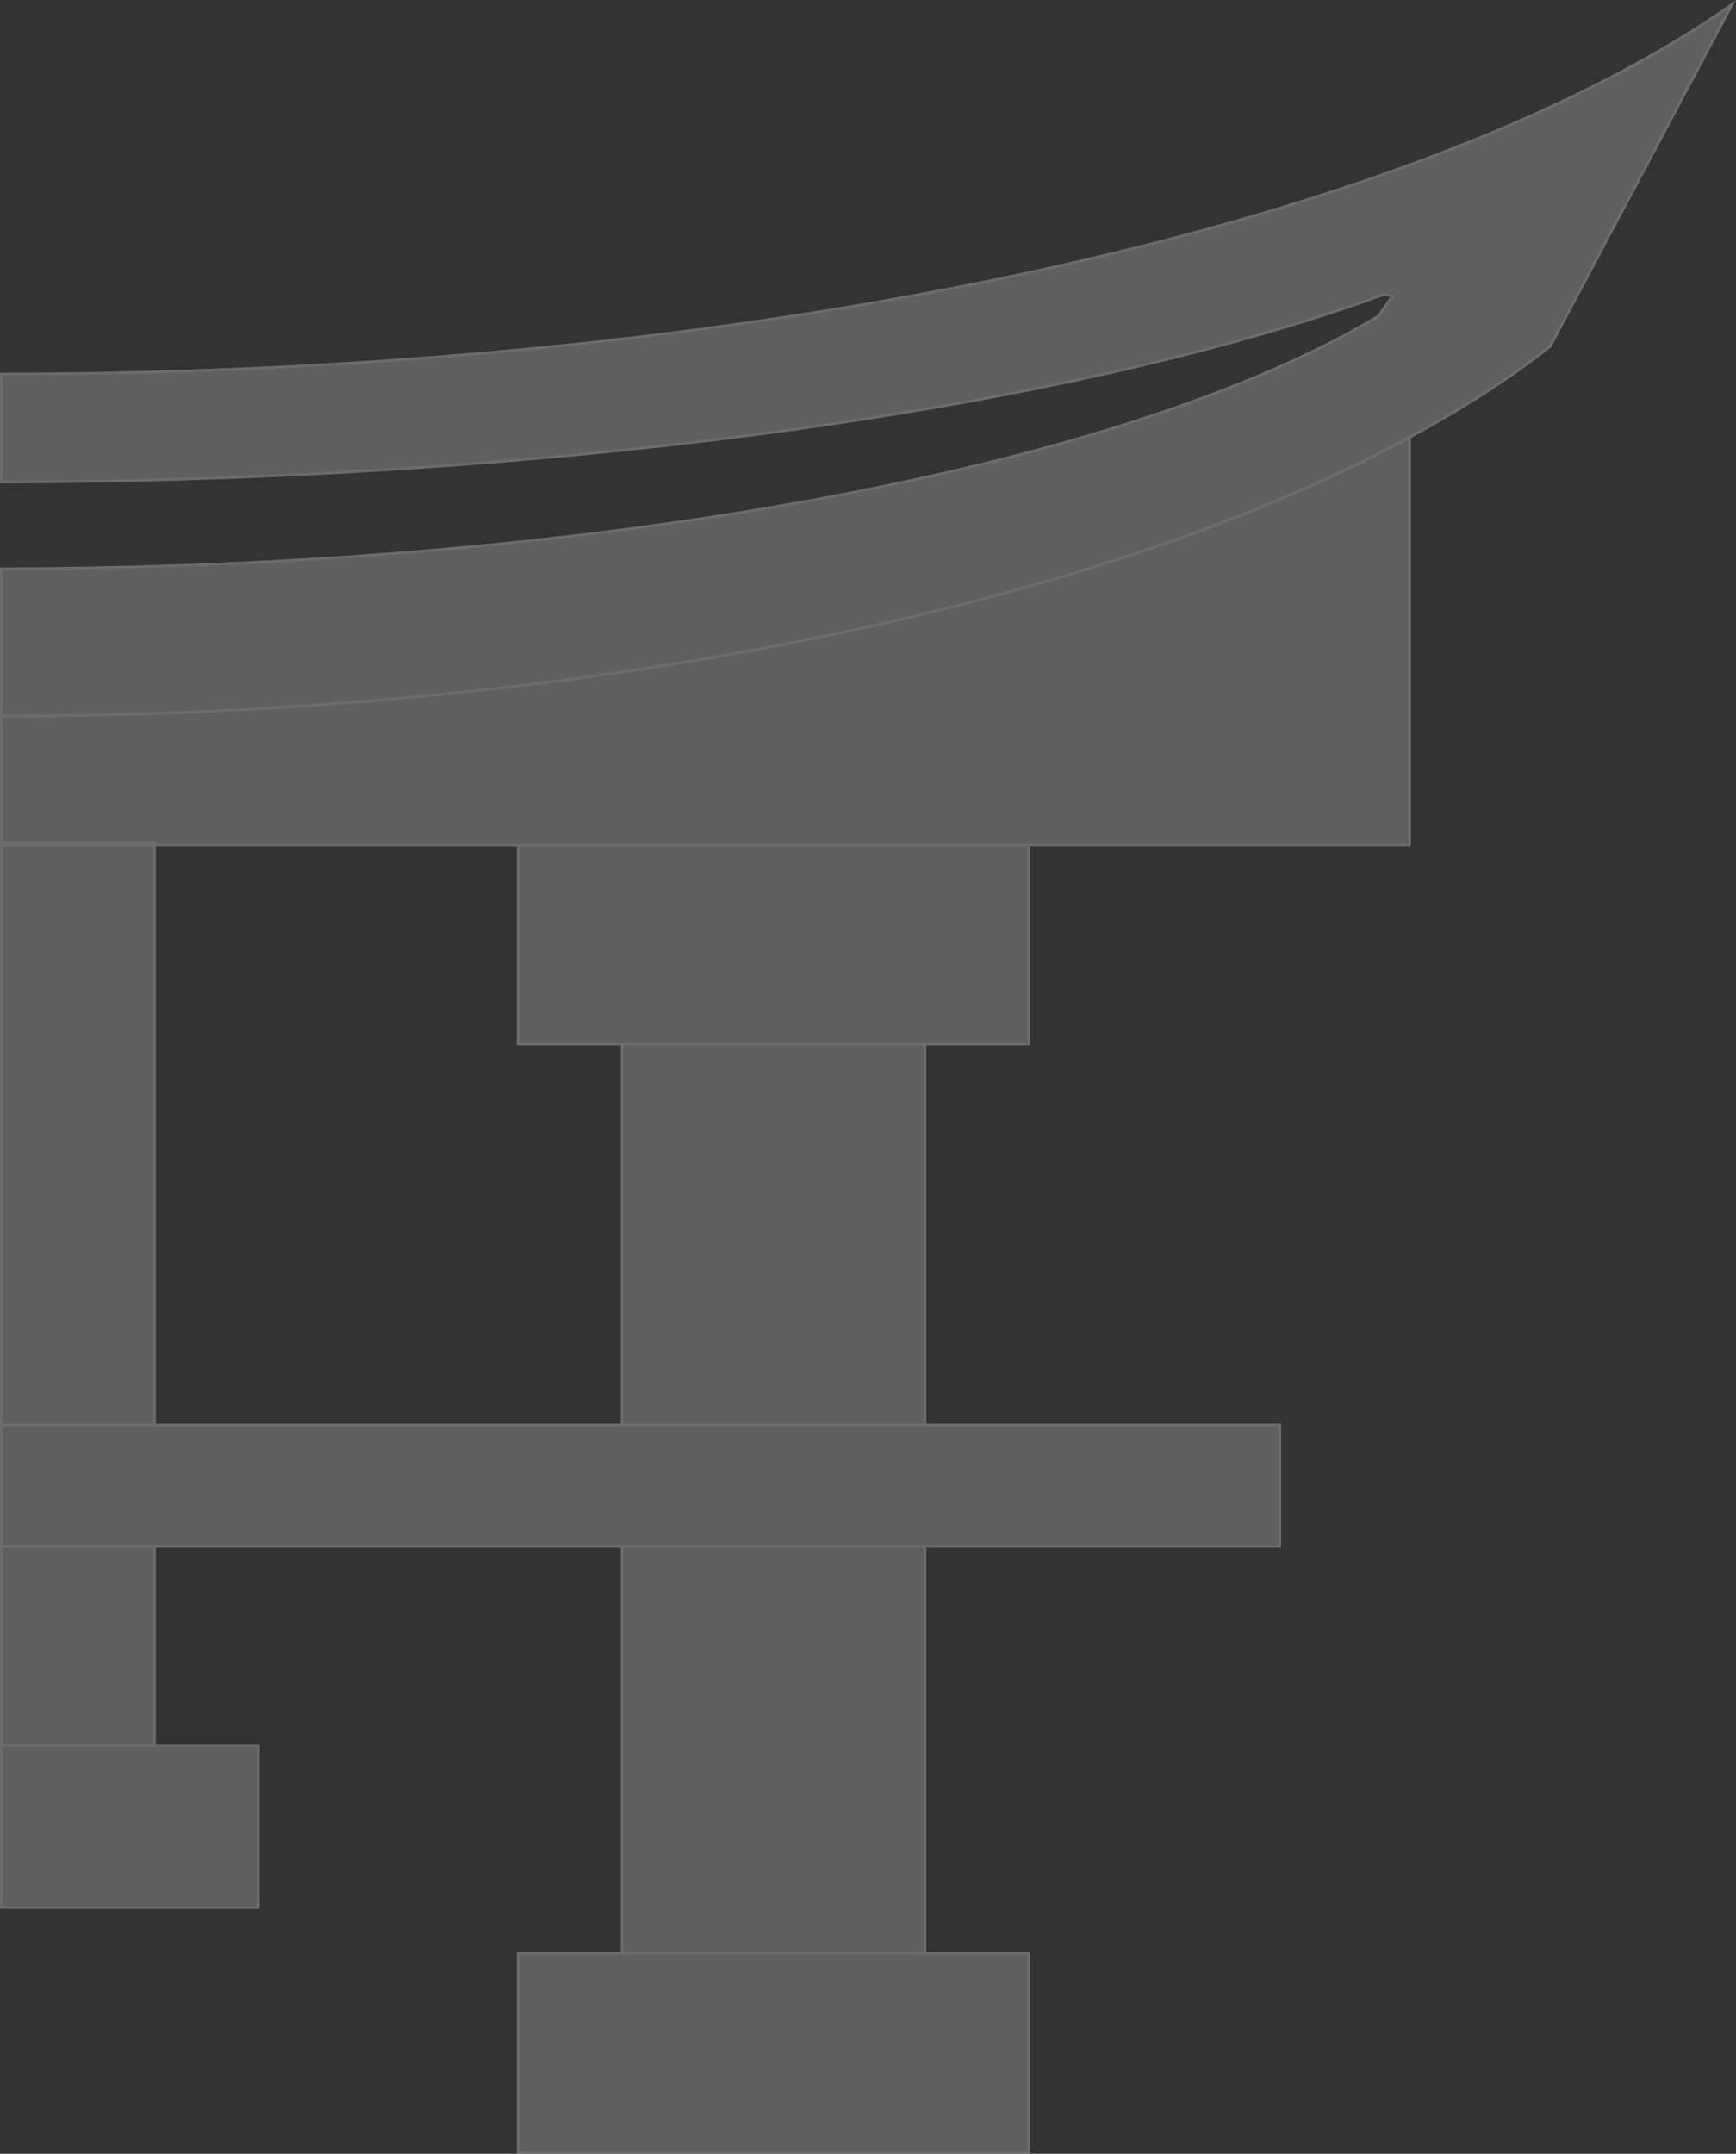 <?xml version="1.0" encoding="UTF-8"?>
<svg id="Layer_2" data-name="Layer 2" xmlns="http://www.w3.org/2000/svg" viewBox="0 0 630.75 782.32">
  <rect x="0" y="0" width="630.75" height="782.32" fill="#333333" stroke="none"/>
  <defs>
    <style>
      .cls-1 {
        opacity: .28;
      }

      .cls-2 {
        fill: #d1d1d1;
        stroke: #fff;
        stroke-miterlimit: 10;
      }
    </style>
  </defs>
  <g id="Layer_1-2" data-name="Layer 1">
    <g class="cls-1">
      <rect class="cls-2" x="225.97" y="378.4" width="110.07" height="397.13"/>
      <rect class="cls-2" x="188.23" y="709.49" width="185.55" height="72.33"/>
      <rect class="cls-2" x="188.23" y="306.94" width="185.55" height="72.33"/>
      <rect class="cls-2" x=".5" y="306.94" width="55.64" height="210.71"/>
      <rect class="cls-2" x=".5" y="561.68" width="55.64" height="72.4"/>
      <polygon class="cls-2" points="56.14 634.08 93.88 634.08 93.88 692.89 .5 692.89 .5 687.78 .5 634.08 56.14 634.08"/>
      <polygon class="cls-2" points="56.14 517.65 464.98 517.65 464.98 561.68 56.14 561.68 .5 561.68 .5 517.65 56.14 517.65"/>
      <path class="cls-2" d="m.5,306.07v-45.98c177.57-.12,337.79-28.27,451.48-73.4,21.86-8.68,41.97-18,60.18-27.85v148.1H62.43s-6.29,0-6.29,0v-.87s-55.64,0-55.64,0Z"/>
      <rect class="cls-2" x=".5" y="306.07" width="55.64" height=".87"/>
      <path class="cls-2" d="m445.72,124.89C333.38,155.45,175.58,174.61.5,175.1v-39.23c198.45-.11,377.48-28.26,504.53-73.4,50.26-17.86,92.3-38.37,124.29-60.85l-66.11,124.22c-14.71,11.56-31.81,22.58-51.06,33-18.2,9.86-38.32,19.17-60.18,27.85C338.29,231.82,178.07,259.96.5,260.09v-53.49c43.37-.08,85.57-1.56,126.07-4.34,3.45-.24,6.84-.51,10.26-.76,102.54-7.64,193.69-23.51,264.6-45.06,40.22-12.23,73.87-26.26,99.44-41.64l5.03-7.26-3.14-.57c-17.36,6.32-36.42,12.33-57.05,17.93Z"/>
    </g>
  </g>
</svg>